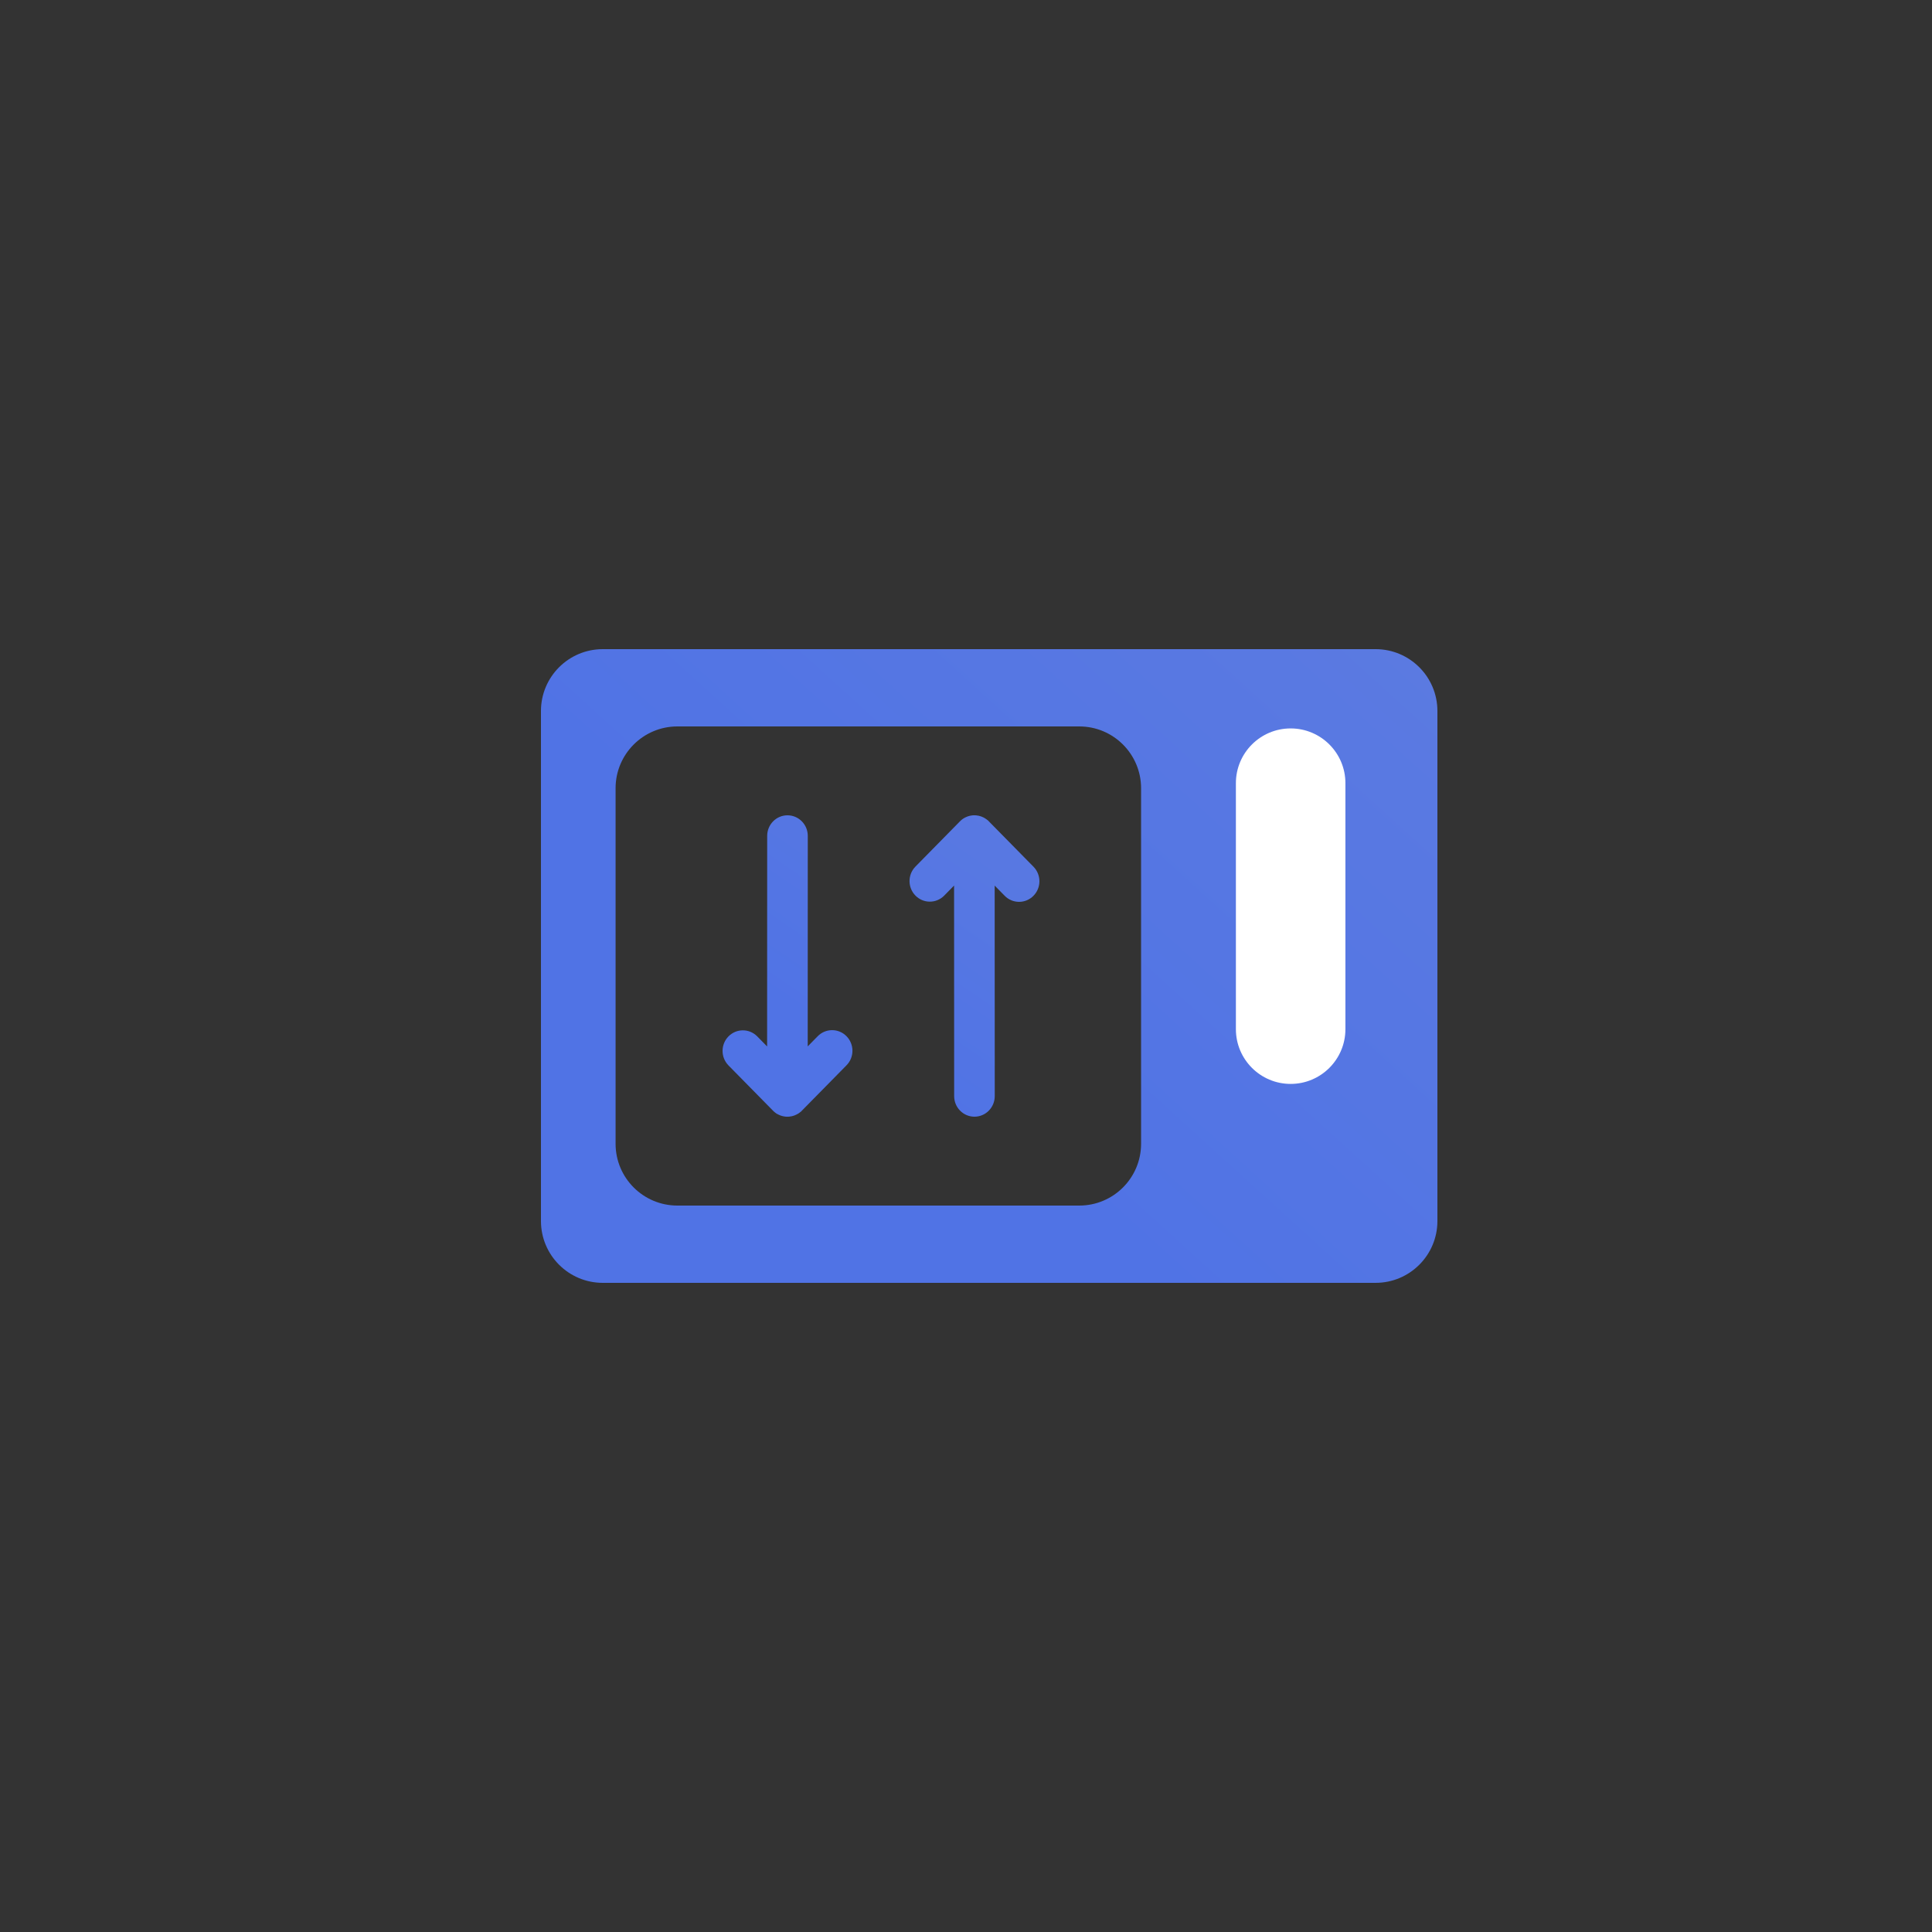 <?xml version="1.0" encoding="UTF-8"?>
<svg width="125px" height="125px" viewBox="0 0 125 125" version="1.1" xmlns="http://www.w3.org/2000/svg" xmlns:xlink="http://www.w3.org/1999/xlink">
    <rect x="0" y="0" width="125" height="125" fill="#333333" stroke="none"/>
    <title>Infinite Scroll 无限滚动</title>
    <defs>
        <linearGradient x1="44.099%" y1="68.408%" x2="128.793%" y2="3.116%" id="linearGradient-1">
            <stop stop-color="#5073E5" offset="0%"></stop>
            <stop stop-color="#5E7CE0" offset="100%"></stop>
        </linearGradient>
        <linearGradient x1="44.099%" y1="83.247%" x2="128.793%" y2="-34.677%" id="linearGradient-2">
            <stop stop-color="#5073E5" offset="0%"></stop>
            <stop stop-color="#5E7CE0" offset="100%"></stop>
        </linearGradient>
        <linearGradient x1="44.099%" y1="83.247%" x2="128.793%" y2="-34.677%" id="linearGradient-3">
            <stop stop-color="#5073E5" offset="0%"></stop>
            <stop stop-color="#5E7CE0" offset="100%"></stop>
        </linearGradient>
    </defs>
    <g id="组件总览" stroke="none" stroke-width="1" fill="none" fill-rule="evenodd">
        <g id="-TinyUI-Vue-组件总览2" transform="translate(-1092, -1434)">
            <g id="编组-17备份-3" transform="translate(994, 1401)">
                <g id="Infinite-Scroll-无限滚动" transform="translate(98, 33)">
                    <g id="编组"></g>
                    <path d="M43.828,47 L69.828,47 C72.037,47 73.828,48.791 73.828,51 L73.828,74 C73.828,76.209 72.037,78 69.828,78 L43.828,78 C41.618,78 39.828,76.209 39.828,74 L39.828,51 C39.828,48.791 41.618,47 43.828,47 Z M39,42 L89,42 C91.209,42 93,43.791 93,46 L93,79 C93,81.209 91.209,83 89,83 L39,83 C36.791,83 35,81.209 35,79 L35,46 C35,43.791 36.791,42 39,42 Z" id="形状" fill="url(#linearGradient-1)"></path>
                    <path d="M79.962,66.586 L79.962,50.671 C79.962,48.715 81.548,47.129 83.505,47.129 C85.461,47.129 87.048,48.715 87.048,50.671 L87.048,66.586 C87.048,68.542 85.461,70.129 83.505,70.129 C81.548,70.129 79.962,68.542 79.962,66.586 Z" id="路径" fill="#FFFFFF" fill-rule="nonzero"></path>
                    <path d="M54.59,67.217 C54.175,66.795 53.501,66.795 53.086,67.217 L52.009,68.313 L52.013,54.081 C52.013,53.484 51.537,53 50.95,53 C50.363,53 49.887,53.484 49.887,54.081 L49.882,68.316 L48.803,67.217 C48.386,66.807 47.722,66.812 47.311,67.23 C46.901,67.647 46.896,68.321 47.299,68.745 L50.193,71.687 C50.205,71.699 50.218,71.711 50.23,71.723 L50.239,71.731 C50.249,71.74 50.259,71.749 50.269,71.757 L50.277,71.764 L50.31,71.79 L50.316,71.794 C50.328,71.803 50.341,71.812 50.353,71.821 L50.355,71.821 C50.499,71.919 50.665,71.979 50.838,71.997 L50.848,71.997 L50.89,72 L50.996,72 C51.014,72 51.026,71.998 51.041,71.996 L51.049,71.996 C51.222,71.98 51.388,71.92 51.532,71.823 L51.535,71.823 C51.547,71.815 51.559,71.806 51.571,71.797 L51.578,71.792 L51.609,71.768 L51.619,71.76 C51.629,71.751 51.638,71.743 51.649,71.735 C51.652,71.731 51.656,71.728 51.66,71.725 C51.672,71.714 51.684,71.702 51.696,71.69 L51.698,71.69 L54.592,68.748 C54.792,68.545 54.904,68.27 54.903,67.982 C54.903,67.695 54.79,67.42 54.59,67.217 L54.59,67.217 Z M66.686,57.783 C66.271,58.205 65.598,58.205 65.183,57.783 L64.105,56.687 L64.11,70.919 C64.11,71.516 63.634,72 63.047,72 C62.46,72 61.984,71.516 61.984,70.919 L61.979,56.684 L60.899,57.783 C60.482,58.193 59.819,58.188 59.408,57.77 C58.998,57.353 58.992,56.679 59.396,56.255 L62.29,53.313 C62.302,53.301 62.314,53.289 62.327,53.277 L62.336,53.269 C62.346,53.26 62.356,53.251 62.365,53.243 L62.374,53.236 L62.407,53.21 L62.412,53.206 C62.425,53.197 62.437,53.188 62.45,53.179 L62.452,53.179 C62.596,53.081 62.762,53.021 62.935,53.003 L62.945,53.003 L62.987,53 L63.093,53 C63.111,53 63.123,53.002 63.138,53.004 L63.145,53.004 C63.318,53.02 63.484,53.08 63.629,53.177 L63.631,53.177 C63.644,53.185 63.656,53.194 63.668,53.203 L63.674,53.208 L63.706,53.232 L63.716,53.24 C63.725,53.249 63.735,53.257 63.745,53.265 C63.749,53.269 63.753,53.272 63.756,53.275 C63.769,53.286 63.781,53.298 63.792,53.31 L63.794,53.31 L66.688,56.252 C66.888,56.455 67,56.73 67,57.018 C67,57.305 66.887,57.58 66.686,57.783 L66.686,57.783 Z" id="形状" stroke="url(#linearGradient-3)" stroke-width="0.5" fill="url(#linearGradient-2)"></path>
                </g>
            </g>
        </g>
    </g>
</svg>